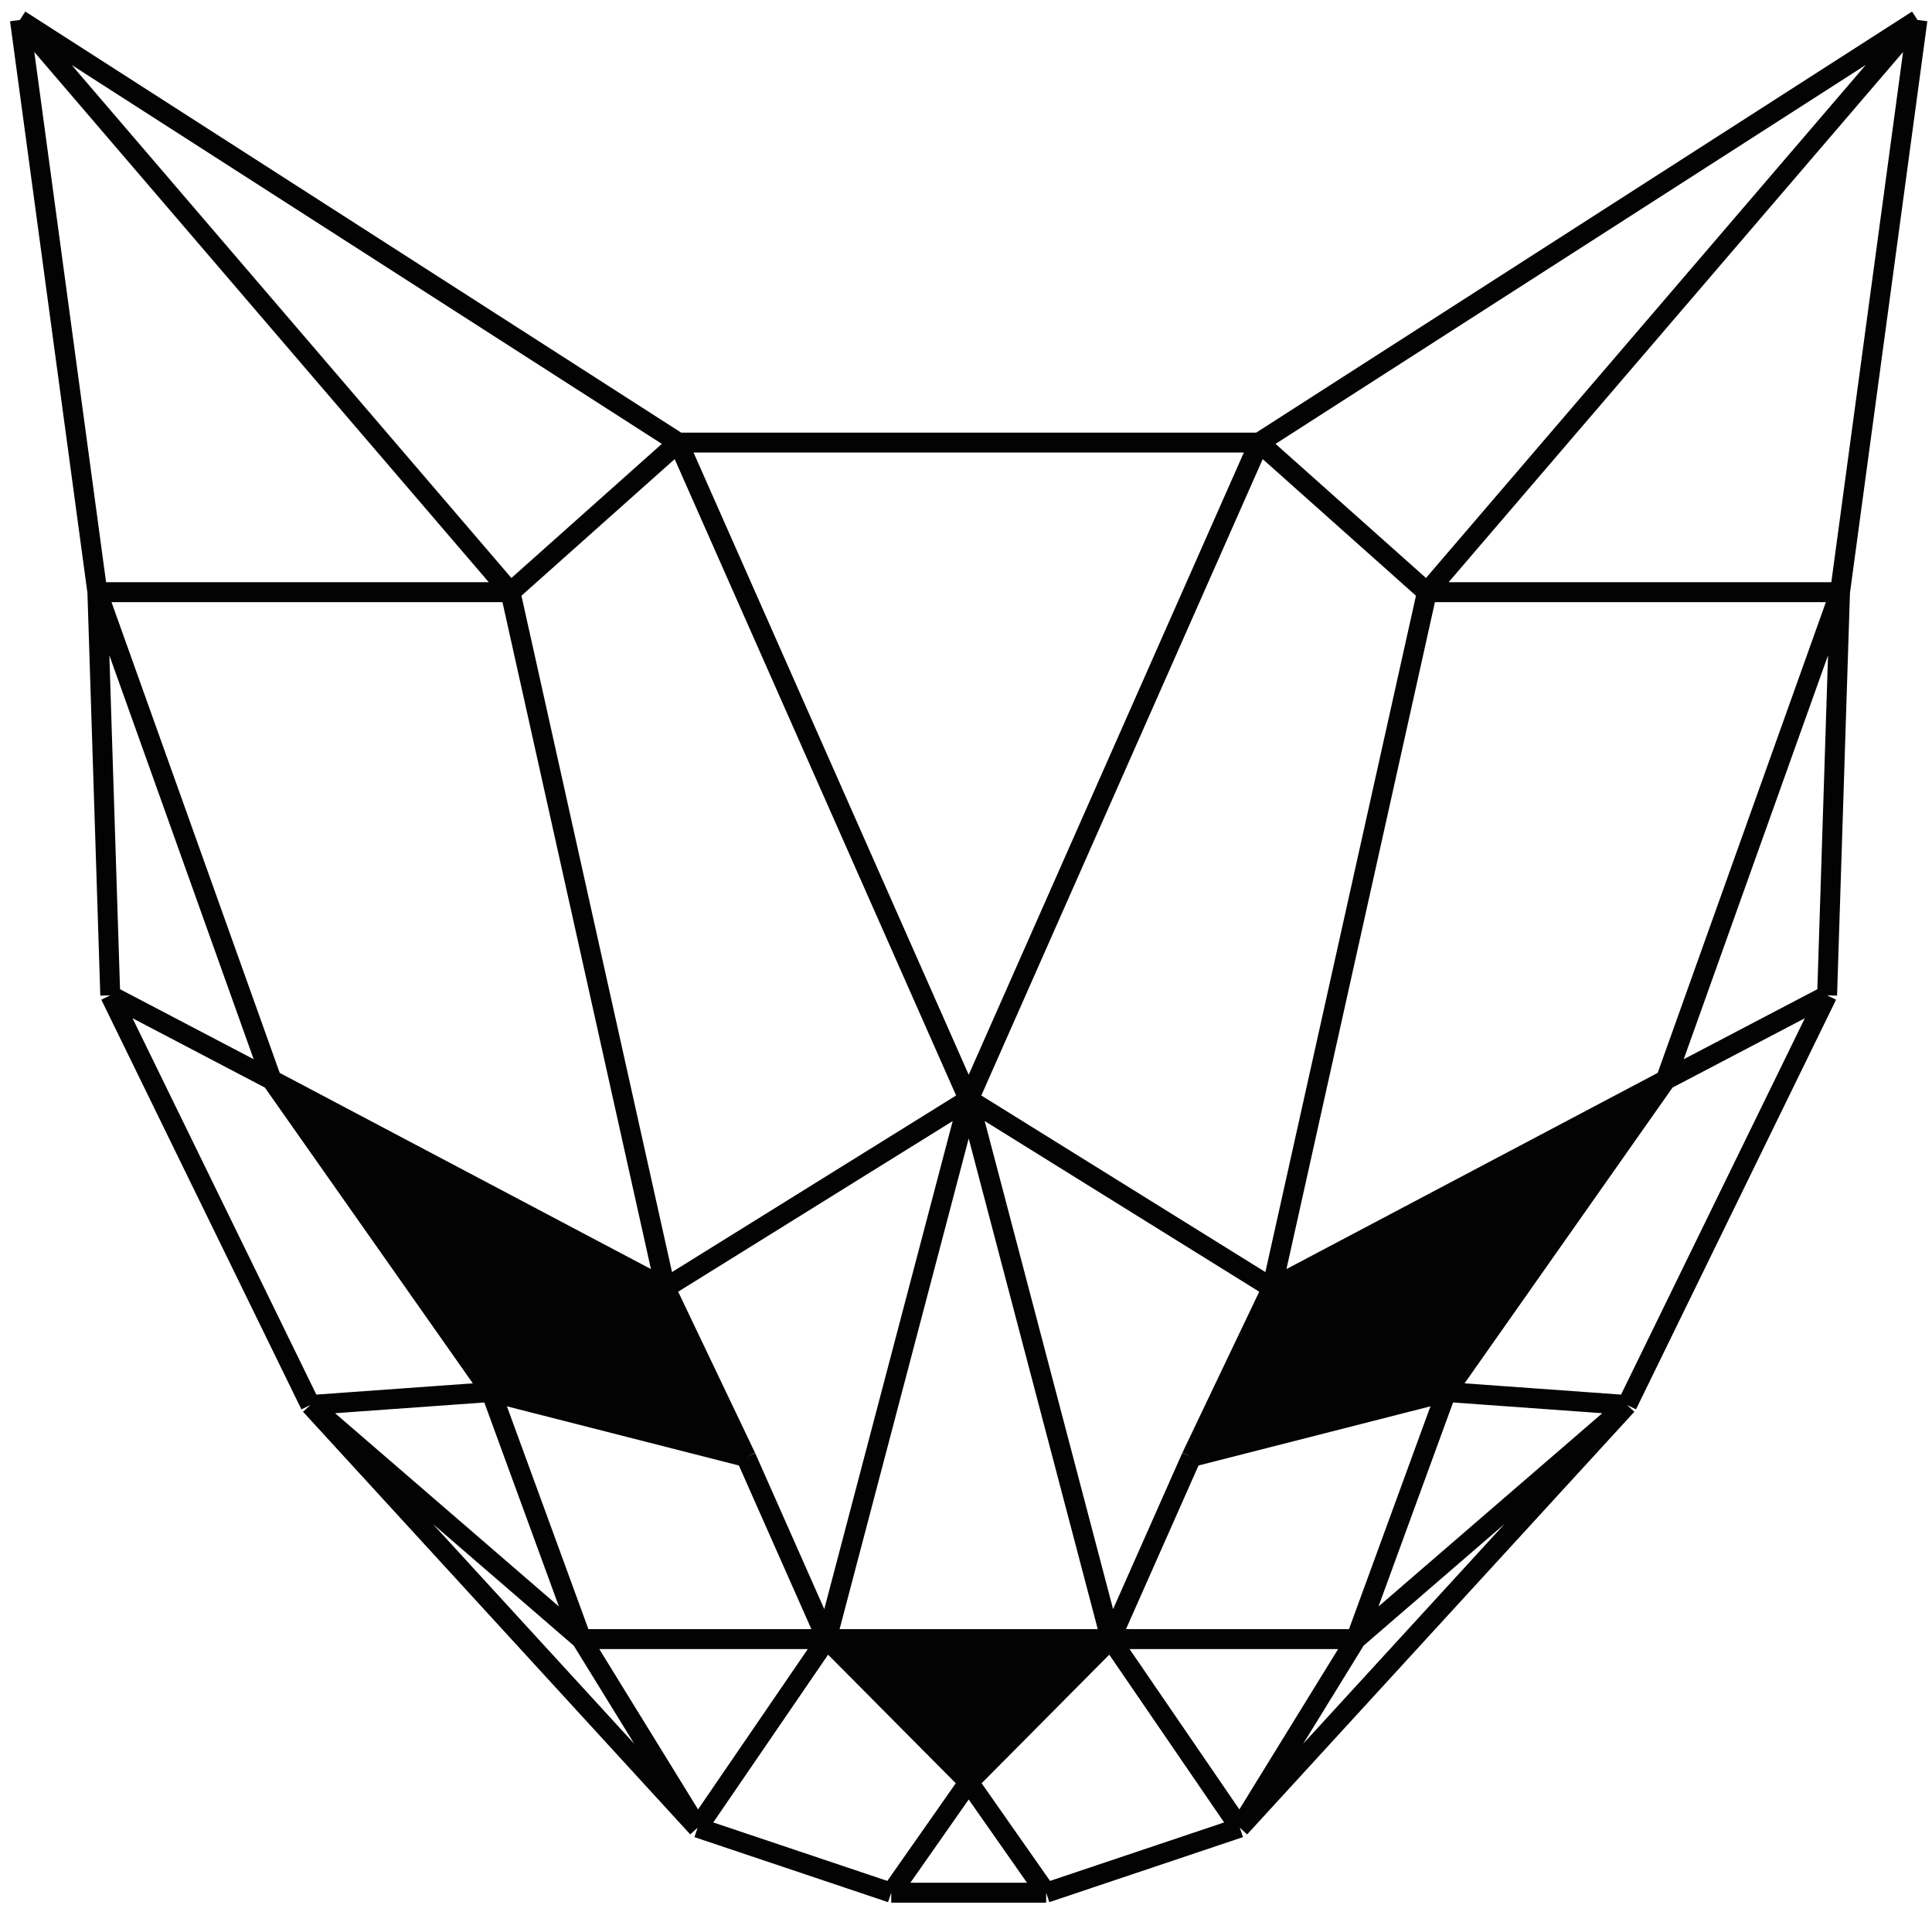 <svg width="97" height="96" viewBox="0 0 97 96" fill="none" xmlns="http://www.w3.org/2000/svg">
                                            <path class="logo-eye" d="M72.614 69.885L83.633 54.215L63.866 64.662L59.815 73.15L72.614 69.885Z" fill="#030303" />
                                            <path class="logo-eye" d="M24.656 69.885L13.637 54.215L33.405 64.662L37.455 73.15L24.656 69.885Z" fill="#030303" />
                                            <path class="logo-nose" d="M48.636 89.472L55.764 82.291H41.506L48.636 89.472Z" fill="#030303" />
                                            <path d="M48.636 55.194L33.405 64.661L48.636 55.194ZM48.636 55.194L41.505 82.291L48.636 55.194ZM48.636 55.194L63.866 64.661L48.636 55.194ZM48.636 55.194L55.764 82.291L48.636 55.194ZM48.636 55.194L63.217 22.22L48.636 55.194ZM48.636 55.194L34.053 22.22L48.636 55.194ZM34.053 22.22H48.636H63.217H34.053ZM34.053 22.22L25.628 29.73L34.053 22.22ZM34.053 22.22L1 1L34.053 22.22ZM33.405 64.661L37.456 73.15L33.405 64.661ZM33.405 64.661L13.638 54.215L33.405 64.661ZM33.405 64.661L25.628 29.73L33.405 64.661ZM41.505 82.291L37.456 73.15L41.505 82.291ZM41.505 82.291H29.193H41.505ZM41.505 82.291L35.025 91.758L41.505 82.291ZM41.505 82.291L48.636 89.472L41.505 82.291ZM41.505 82.291H55.764H41.505ZM25.628 29.73H4.889H25.628ZM25.628 29.73L1 1L25.628 29.73ZM13.638 54.215L24.656 69.885L13.638 54.215ZM13.638 54.215L5.536 49.97L13.638 54.215ZM13.638 54.215L4.889 29.73L13.638 54.215ZM24.656 69.885L37.456 73.15L24.656 69.885ZM24.656 69.885L29.193 82.291L24.656 69.885ZM24.656 69.885L15.582 70.538L24.656 69.885ZM29.193 82.291L35.025 91.758L29.193 82.291ZM29.193 82.291L15.582 70.538L29.193 82.291ZM35.025 91.758L44.746 95.023L35.025 91.758ZM35.025 91.758L15.582 70.538L35.025 91.758ZM48.636 89.472L55.764 82.291L48.636 89.472ZM48.636 89.472L44.746 95.023L48.636 89.472ZM48.636 89.472L52.524 95.023L48.636 89.472ZM44.746 95.023H52.524H44.746ZM15.582 70.538L5.536 49.97L15.582 70.538ZM5.536 49.97L4.889 29.73L5.536 49.97ZM4.889 29.73L1 1L4.889 29.73ZM63.217 22.22L71.643 29.73L63.217 22.22ZM63.217 22.22L96.27 1L63.217 22.22ZM63.866 64.661L59.815 73.15L63.866 64.661ZM63.866 64.661L83.633 54.215L63.866 64.661ZM63.866 64.661L71.643 29.73L63.866 64.661ZM55.764 82.291L59.815 73.15L55.764 82.291ZM55.764 82.291H68.078H55.764ZM55.764 82.291L62.246 91.758L55.764 82.291ZM71.643 29.73H92.382H71.643ZM71.643 29.73L96.27 1L71.643 29.73ZM83.633 54.215L72.614 69.885L83.633 54.215ZM83.633 54.215L91.734 49.97L83.633 54.215ZM83.633 54.215L92.382 29.73L83.633 54.215ZM72.614 69.885L59.815 73.15L72.614 69.885ZM72.614 69.885L68.078 82.291L72.614 69.885ZM72.614 69.885L81.689 70.538L72.614 69.885ZM68.078 82.291L62.246 91.758L68.078 82.291ZM68.078 82.291L81.689 70.538L68.078 82.291ZM62.246 91.758L52.524 95.023L62.246 91.758ZM62.246 91.758L81.689 70.538L62.246 91.758ZM81.689 70.538L91.734 49.97L81.689 70.538ZM91.734 49.97L92.382 29.73L91.734 49.97ZM92.382 29.73L96.27 1Z" fill="#030303" />
                                            <path d="M92.382 29.73L96.27 1M48.636 55.194L33.405 64.661L48.636 55.194ZM48.636 55.194L41.505 82.291L48.636 55.194ZM48.636 55.194L63.866 64.661L48.636 55.194ZM48.636 55.194L55.764 82.291L48.636 55.194ZM48.636 55.194L63.217 22.22L48.636 55.194ZM48.636 55.194L34.053 22.22L48.636 55.194ZM34.053 22.22H48.636H63.217H34.053ZM34.053 22.22L25.628 29.73L34.053 22.22ZM34.053 22.22L1 1L34.053 22.22ZM33.405 64.661L37.456 73.15L33.405 64.661ZM33.405 64.661L13.638 54.215L33.405 64.661ZM33.405 64.661L25.628 29.73L33.405 64.661ZM41.505 82.291L37.456 73.15L41.505 82.291ZM41.505 82.291H29.193H41.505ZM41.505 82.291L35.025 91.758L41.505 82.291ZM41.505 82.291L48.636 89.472L41.505 82.291ZM41.505 82.291H55.764H41.505ZM25.628 29.73H4.889H25.628ZM25.628 29.73L1 1L25.628 29.73ZM13.638 54.215L24.656 69.885L13.638 54.215ZM13.638 54.215L5.536 49.97L13.638 54.215ZM13.638 54.215L4.889 29.73L13.638 54.215ZM24.656 69.885L37.456 73.15L24.656 69.885ZM24.656 69.885L29.193 82.291L24.656 69.885ZM24.656 69.885L15.582 70.538L24.656 69.885ZM29.193 82.291L35.025 91.758L29.193 82.291ZM29.193 82.291L15.582 70.538L29.193 82.291ZM35.025 91.758L44.746 95.023L35.025 91.758ZM35.025 91.758L15.582 70.538L35.025 91.758ZM48.636 89.472L55.764 82.291L48.636 89.472ZM48.636 89.472L44.746 95.023L48.636 89.472ZM48.636 89.472L52.524 95.023L48.636 89.472ZM44.746 95.023H52.524H44.746ZM15.582 70.538L5.536 49.97L15.582 70.538ZM5.536 49.97L4.889 29.73L5.536 49.97ZM4.889 29.73L1 1L4.889 29.73ZM63.217 22.22L71.643 29.73L63.217 22.22ZM63.217 22.22L96.27 1L63.217 22.22ZM63.866 64.661L59.815 73.15L63.866 64.661ZM63.866 64.661L83.633 54.215L63.866 64.661ZM63.866 64.661L71.643 29.73L63.866 64.661ZM55.764 82.291L59.815 73.15L55.764 82.291ZM55.764 82.291H68.078H55.764ZM55.764 82.291L62.246 91.758L55.764 82.291ZM71.643 29.73H92.382H71.643ZM71.643 29.73L96.27 1L71.643 29.73ZM83.633 54.215L72.614 69.885L83.633 54.215ZM83.633 54.215L91.734 49.97L83.633 54.215ZM83.633 54.215L92.382 29.73L83.633 54.215ZM72.614 69.885L59.815 73.15L72.614 69.885ZM72.614 69.885L68.078 82.291L72.614 69.885ZM72.614 69.885L81.689 70.538L72.614 69.885ZM68.078 82.291L62.246 91.758L68.078 82.291ZM68.078 82.291L81.689 70.538L68.078 82.291ZM62.246 91.758L52.524 95.023L62.246 91.758ZM62.246 91.758L81.689 70.538L62.246 91.758ZM81.689 70.538L91.734 49.97L81.689 70.538ZM91.734 49.97L92.382 29.73L91.734 49.97Z" stroke="#030303" />
                                        </svg>